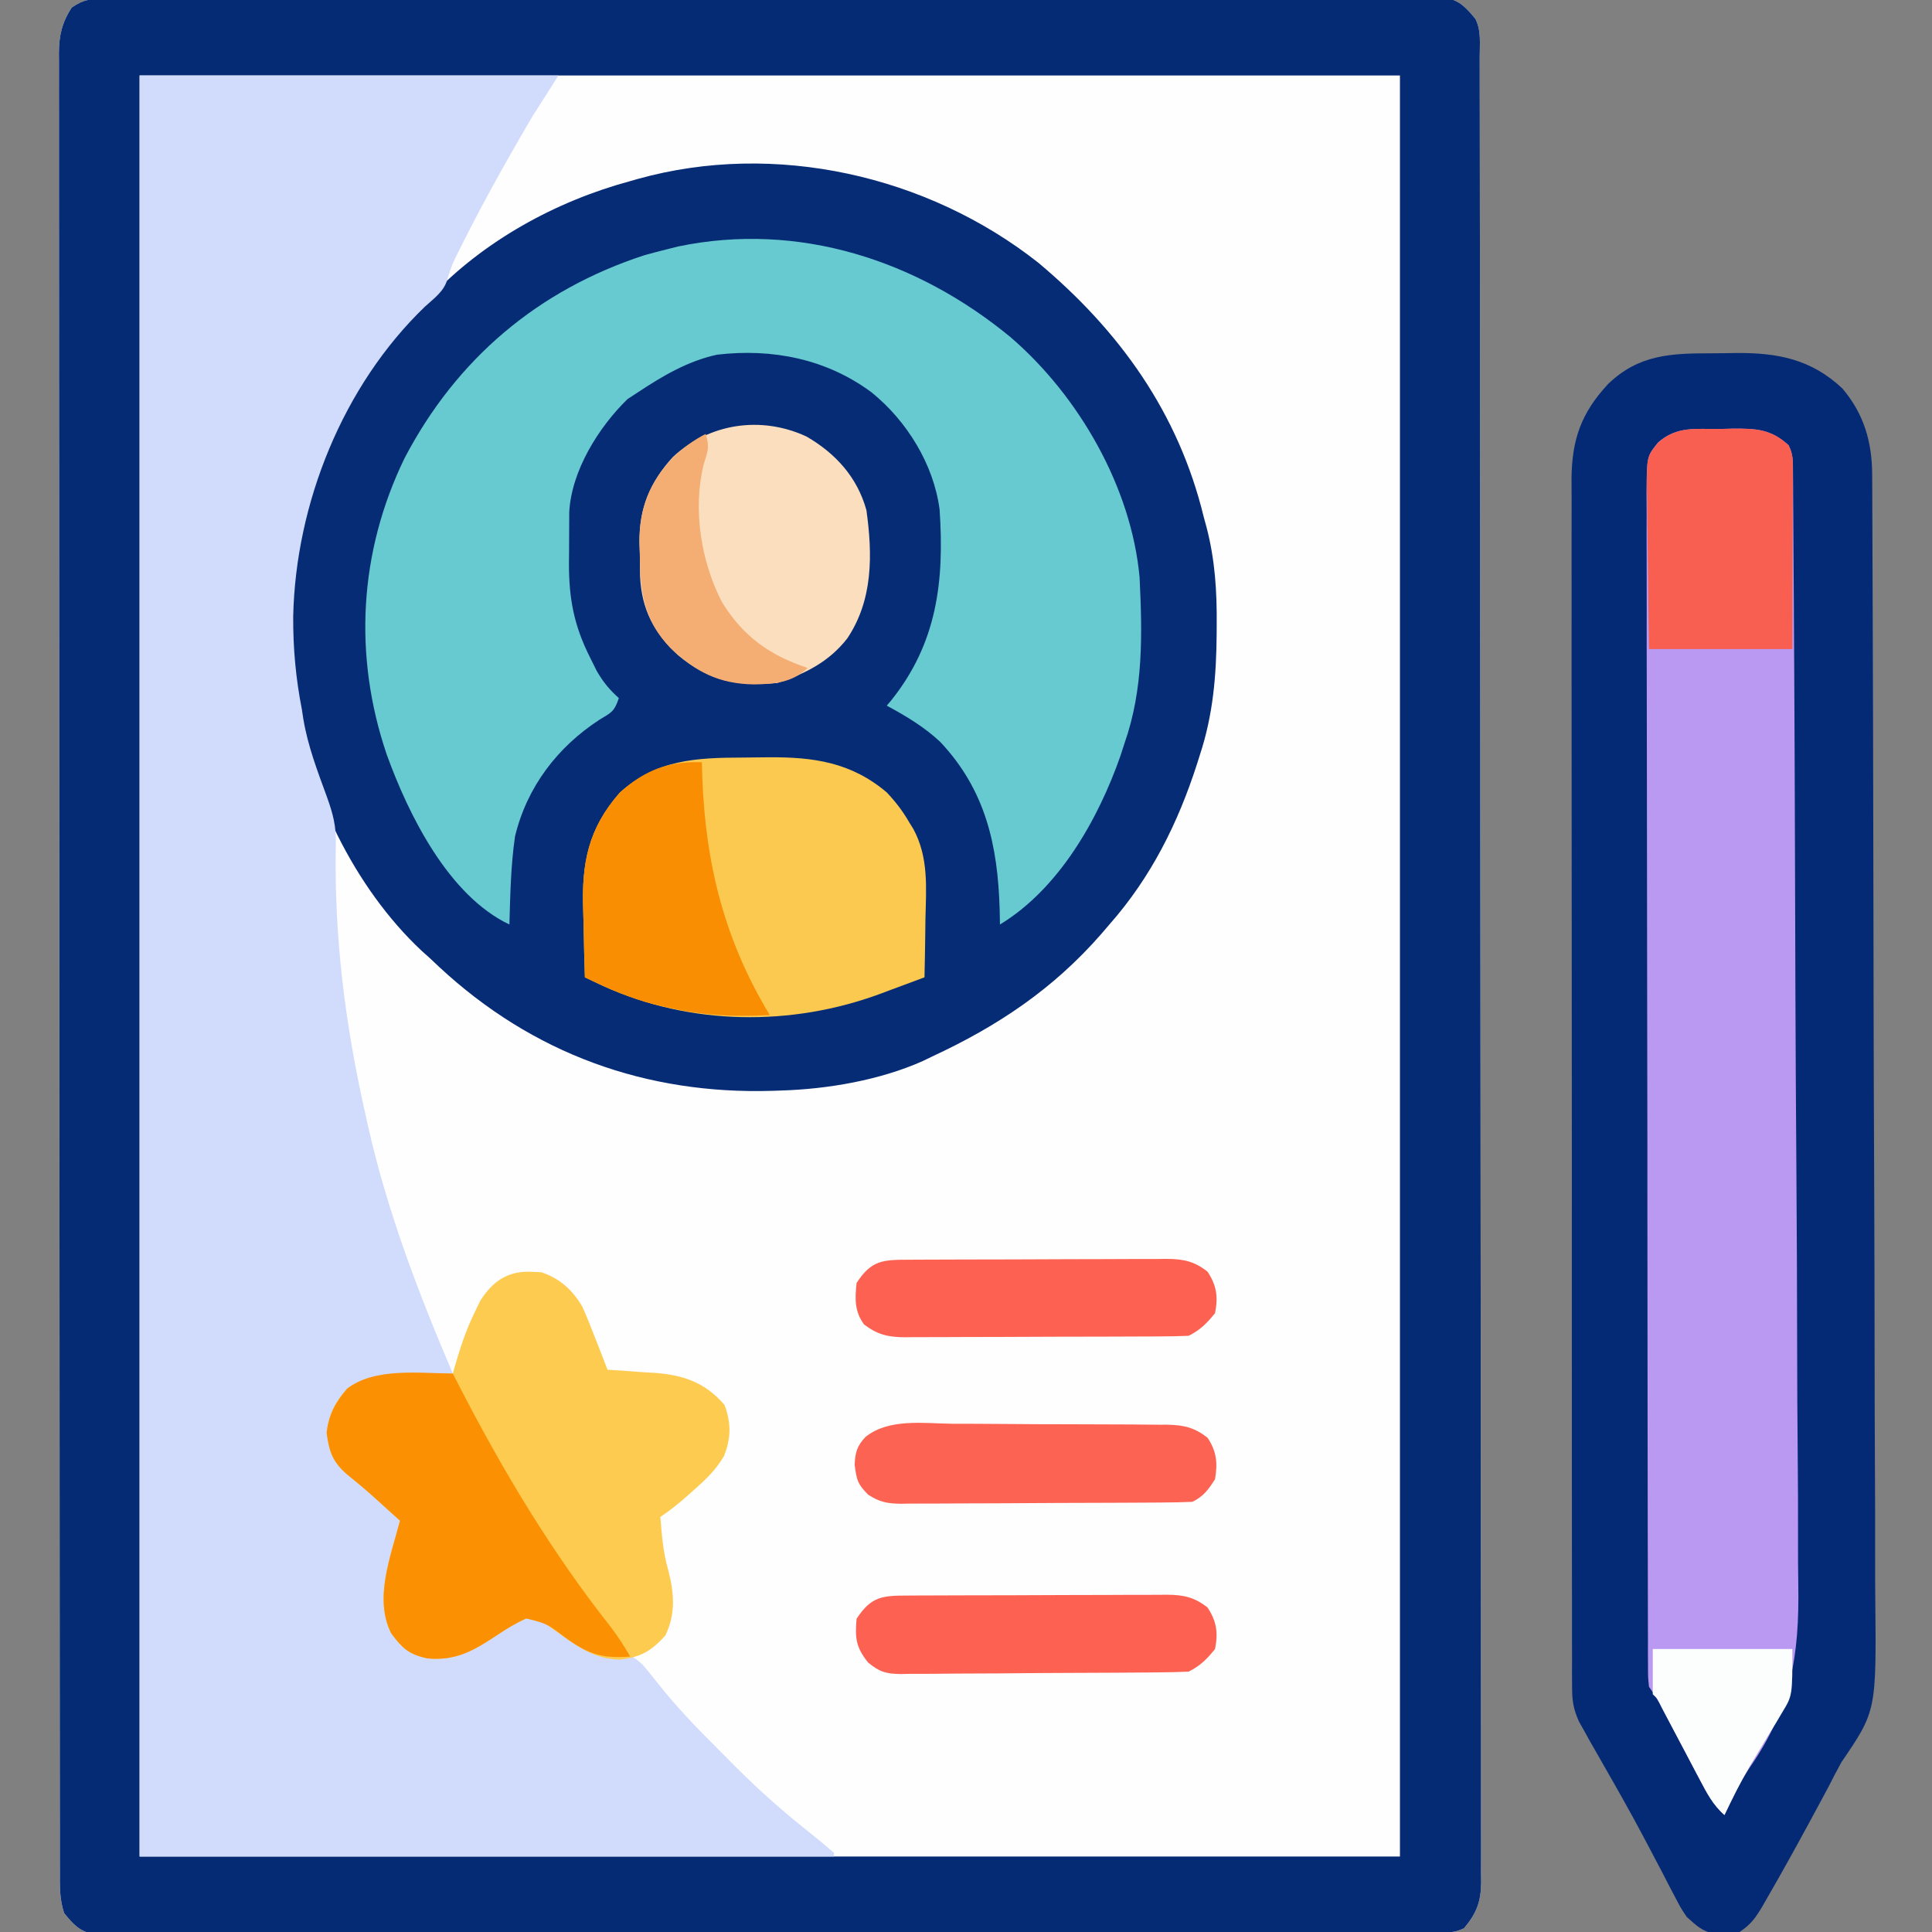 <?xml version="1.0" encoding="UTF-8"?>
<svg version="1.1" xmlns="http://www.w3.org/2000/svg" width="512" height="512">
<rect width="100%" height="100%" fill="#808080" stroke="none"/>
<path d="M0 0 C1.271 -0.007 2.542 -0.014 3.851 -0.021 C5.269 -0.019 6.688 -0.017 8.106 -0.014 C9.607 -0.019 11.107 -0.024 12.607 -0.03 C16.741 -0.044 20.875 -0.046 25.009 -0.045 C29.463 -0.047 33.917 -0.06 38.371 -0.072 C48.115 -0.094 57.858 -0.102 67.602 -0.107 C73.683 -0.111 79.763 -0.117 85.844 -0.124 C102.672 -0.144 119.499 -0.16 136.327 -0.163 C137.404 -0.163 138.481 -0.164 139.591 -0.164 C141.775 -0.164 143.96 -0.165 146.144 -0.165 C147.228 -0.165 148.312 -0.165 149.429 -0.165 C150.515 -0.166 151.6 -0.166 152.719 -0.166 C170.317 -0.17 187.916 -0.197 205.514 -0.234 C223.571 -0.272 241.627 -0.291 259.684 -0.292 C269.826 -0.292 279.969 -0.301 290.112 -0.33 C298.747 -0.354 307.382 -0.362 316.017 -0.346 C320.425 -0.339 324.832 -0.34 329.24 -0.363 C333.273 -0.383 337.305 -0.381 341.338 -0.36 C342.799 -0.356 344.26 -0.361 345.721 -0.376 C347.704 -0.394 349.686 -0.378 351.669 -0.361 C353.322 -0.362 353.322 -0.362 355.009 -0.363 C358.924 0.464 360.428 2.241 362.96 5.26 C364.538 8.416 364.101 11.802 364.094 15.267 C364.097 16.108 364.099 16.949 364.101 17.816 C364.108 20.666 364.108 23.516 364.107 26.366 C364.111 28.418 364.114 30.469 364.118 32.521 C364.128 38.183 364.132 43.845 364.135 49.507 C364.139 55.604 364.148 61.701 364.157 67.797 C364.176 81.836 364.186 95.875 364.194 109.914 C364.199 116.849 364.204 123.784 364.209 130.719 C364.227 154.448 364.242 178.177 364.249 201.907 C364.25 203.397 364.25 204.887 364.251 206.377 C364.251 207.116 364.251 207.855 364.252 208.617 C364.253 212.361 364.254 216.106 364.255 219.85 C364.256 220.593 364.256 221.336 364.256 222.102 C364.264 246.2 364.287 270.299 364.32 294.397 C364.354 319.864 364.374 345.331 364.377 370.798 C364.378 373.593 364.378 376.388 364.379 379.182 C364.379 379.87 364.379 380.558 364.379 381.267 C364.381 392.351 364.397 403.436 364.417 414.52 C364.438 425.657 364.443 436.794 364.434 447.931 C364.429 453.967 364.431 460.003 364.45 466.039 C364.468 471.561 364.467 477.082 364.451 482.604 C364.449 484.606 364.454 486.607 364.465 488.609 C364.48 491.323 364.471 494.036 364.455 496.75 C364.465 497.533 364.476 498.315 364.486 499.122 C364.42 504.302 363.255 507.279 359.96 511.26 C357.237 512.622 355.094 512.391 352.043 512.397 C350.774 512.402 349.506 512.407 348.198 512.412 C346.777 512.413 345.356 512.414 343.934 512.414 C342.435 512.418 340.935 512.422 339.436 512.427 C335.3 512.439 331.164 512.445 327.028 512.449 C322.573 512.455 318.118 512.467 313.663 512.478 C302.898 512.502 292.133 512.517 281.367 512.53 C278.328 512.533 275.29 512.537 272.251 512.542 C253.392 512.567 234.534 512.589 215.676 512.601 C211.306 512.604 206.936 512.607 202.566 512.61 C201.48 512.611 200.394 512.612 199.275 512.612 C181.67 512.625 164.065 512.658 146.46 512.7 C128.399 512.742 110.338 512.766 92.277 512.771 C82.131 512.775 71.985 512.786 61.839 512.819 C53.2 512.847 44.562 512.858 35.923 512.847 C31.513 512.842 27.104 512.845 22.694 512.87 C18.659 512.892 14.625 512.891 10.59 512.872 C9.128 512.87 7.666 512.875 6.205 512.89 C4.221 512.909 2.238 512.895 0.254 512.878 C-0.848 512.879 -1.951 512.881 -3.087 512.882 C-7.026 512.052 -8.525 510.331 -11.04 507.26 C-12.286 503.523 -12.18 500.054 -12.171 496.161 C-12.173 495.322 -12.175 494.483 -12.178 493.619 C-12.183 490.782 -12.182 487.946 -12.18 485.11 C-12.183 483.065 -12.186 481.021 -12.189 478.977 C-12.197 473.34 -12.199 467.703 -12.2 462.066 C-12.202 455.995 -12.209 449.923 -12.216 443.851 C-12.23 429.873 -12.236 415.896 -12.241 401.918 C-12.243 395.013 -12.247 388.107 -12.25 381.202 C-12.263 357.573 -12.274 333.943 -12.277 310.313 C-12.278 308.83 -12.278 307.346 -12.278 305.862 C-12.278 304.375 -12.279 302.888 -12.279 301.401 C-12.279 298.417 -12.28 295.433 -12.28 292.449 C-12.28 291.709 -12.28 290.97 -12.28 290.207 C-12.284 266.213 -12.3 242.218 -12.323 218.223 C-12.348 192.863 -12.362 167.503 -12.363 142.143 C-12.363 139.36 -12.363 136.577 -12.363 133.795 C-12.364 133.11 -12.364 132.424 -12.364 131.718 C-12.365 120.682 -12.376 109.645 -12.39 98.608 C-12.405 87.52 -12.408 76.431 -12.4 65.342 C-12.396 59.333 -12.397 53.323 -12.411 47.313 C-12.424 41.815 -12.423 36.318 -12.41 30.82 C-12.408 28.827 -12.412 26.835 -12.42 24.842 C-12.431 22.14 -12.424 19.438 -12.412 16.736 C-12.423 15.567 -12.423 15.567 -12.435 14.375 C-12.389 9.599 -11.625 6.291 -9.04 2.26 C-5.535 -0.077 -4.145 0.007 0 0 Z " fill="#FEFEFE" transform="translate(28.04,-0.26)"/>
<path d="M0 0 C21.556 18.052 37.164 39.84 43.836 67.375 C44.087 68.29 44.338 69.204 44.596 70.147 C46.842 78.829 47.357 87.123 47.273 96.062 C47.27 96.765 47.267 97.467 47.263 98.191 C47.186 109.344 46.337 119.735 42.836 130.375 C42.595 131.14 42.353 131.905 42.104 132.694 C37.031 148.503 29.872 162.869 18.836 175.375 C18.127 176.204 17.418 177.033 16.688 177.887 C3.942 192.488 -10.738 202.287 -28.164 210.375 C-28.967 210.764 -29.77 211.154 -30.598 211.555 C-41.933 216.623 -55.802 219.003 -68.164 219.375 C-69.273 219.414 -69.273 219.414 -70.405 219.453 C-103.987 220.491 -134.034 209.615 -158.77 186.633 C-159.56 185.888 -160.35 185.143 -161.164 184.375 C-161.903 183.712 -162.641 183.05 -163.402 182.367 C-181.31 165.637 -193.831 139.571 -197.164 115.375 C-197.328 114.31 -197.328 114.31 -197.496 113.223 C-201.721 80.269 -192.396 47.591 -172.164 21.375 C-169.287 17.914 -166.277 14.624 -163.164 11.375 C-162.48 10.627 -161.795 9.88 -161.09 9.109 C-146.996 -5.792 -127.86 -16.3 -108.164 -21.625 C-107.482 -21.82 -106.801 -22.014 -106.099 -22.215 C-69.86 -32.31 -29.401 -23.198 0 0 Z " fill="#072C76" transform="translate(275.164,69.625)"/>
<path d="M0 0 C1.271 -0.007 2.542 -0.014 3.851 -0.021 C5.269 -0.019 6.688 -0.017 8.106 -0.014 C9.607 -0.019 11.107 -0.024 12.607 -0.03 C16.741 -0.044 20.875 -0.046 25.009 -0.045 C29.463 -0.047 33.917 -0.06 38.371 -0.072 C48.115 -0.094 57.858 -0.102 67.602 -0.107 C73.683 -0.111 79.763 -0.117 85.844 -0.124 C102.672 -0.144 119.499 -0.16 136.327 -0.163 C137.404 -0.163 138.481 -0.164 139.591 -0.164 C141.775 -0.164 143.96 -0.165 146.144 -0.165 C147.228 -0.165 148.312 -0.165 149.429 -0.165 C150.515 -0.166 151.6 -0.166 152.719 -0.166 C170.317 -0.17 187.916 -0.197 205.514 -0.234 C223.571 -0.272 241.627 -0.291 259.684 -0.292 C269.826 -0.292 279.969 -0.301 290.112 -0.33 C298.747 -0.354 307.382 -0.362 316.017 -0.346 C320.425 -0.339 324.832 -0.34 329.24 -0.363 C333.273 -0.383 337.305 -0.381 341.338 -0.36 C342.799 -0.356 344.26 -0.361 345.721 -0.376 C347.704 -0.394 349.686 -0.378 351.669 -0.361 C353.322 -0.362 353.322 -0.362 355.009 -0.363 C358.924 0.464 360.428 2.241 362.96 5.26 C364.538 8.416 364.101 11.802 364.094 15.267 C364.097 16.108 364.099 16.949 364.101 17.816 C364.108 20.666 364.108 23.516 364.107 26.366 C364.111 28.418 364.114 30.469 364.118 32.521 C364.128 38.183 364.132 43.845 364.135 49.507 C364.139 55.604 364.148 61.701 364.157 67.797 C364.176 81.836 364.186 95.875 364.194 109.914 C364.199 116.849 364.204 123.784 364.209 130.719 C364.227 154.448 364.242 178.177 364.249 201.907 C364.25 203.397 364.25 204.887 364.251 206.377 C364.251 207.116 364.251 207.855 364.252 208.617 C364.253 212.361 364.254 216.106 364.255 219.85 C364.256 220.593 364.256 221.336 364.256 222.102 C364.264 246.2 364.287 270.299 364.32 294.397 C364.354 319.864 364.374 345.331 364.377 370.798 C364.378 373.593 364.378 376.388 364.379 379.182 C364.379 379.87 364.379 380.558 364.379 381.267 C364.381 392.351 364.397 403.436 364.417 414.52 C364.438 425.657 364.443 436.794 364.434 447.931 C364.429 453.967 364.431 460.003 364.45 466.039 C364.468 471.561 364.467 477.082 364.451 482.604 C364.449 484.606 364.454 486.607 364.465 488.609 C364.48 491.323 364.471 494.036 364.455 496.75 C364.465 497.533 364.476 498.315 364.486 499.122 C364.42 504.302 363.255 507.279 359.96 511.26 C357.237 512.622 355.094 512.391 352.043 512.397 C350.774 512.402 349.506 512.407 348.198 512.412 C346.777 512.413 345.356 512.414 343.934 512.414 C342.435 512.418 340.935 512.422 339.436 512.427 C335.3 512.439 331.164 512.445 327.028 512.449 C322.573 512.455 318.118 512.467 313.663 512.478 C302.898 512.502 292.133 512.517 281.367 512.53 C278.328 512.533 275.29 512.537 272.251 512.542 C253.392 512.567 234.534 512.589 215.676 512.601 C211.306 512.604 206.936 512.607 202.566 512.61 C201.48 512.611 200.394 512.612 199.275 512.612 C181.67 512.625 164.065 512.658 146.46 512.7 C128.399 512.742 110.338 512.766 92.277 512.771 C82.131 512.775 71.985 512.786 61.839 512.819 C53.2 512.847 44.562 512.858 35.923 512.847 C31.513 512.842 27.104 512.845 22.694 512.87 C18.659 512.892 14.625 512.891 10.59 512.872 C9.128 512.87 7.666 512.875 6.205 512.89 C4.221 512.909 2.238 512.895 0.254 512.878 C-0.848 512.879 -1.951 512.881 -3.087 512.882 C-7.026 512.052 -8.525 510.331 -11.04 507.26 C-12.286 503.523 -12.18 500.054 -12.171 496.161 C-12.173 495.322 -12.175 494.483 -12.178 493.619 C-12.183 490.782 -12.182 487.946 -12.18 485.11 C-12.183 483.065 -12.186 481.021 -12.189 478.977 C-12.197 473.34 -12.199 467.703 -12.2 462.066 C-12.202 455.995 -12.209 449.923 -12.216 443.851 C-12.23 429.873 -12.236 415.896 -12.241 401.918 C-12.243 395.013 -12.247 388.107 -12.25 381.202 C-12.263 357.573 -12.274 333.943 -12.277 310.313 C-12.278 308.83 -12.278 307.346 -12.278 305.862 C-12.278 304.375 -12.279 302.888 -12.279 301.401 C-12.279 298.417 -12.28 295.433 -12.28 292.449 C-12.28 291.709 -12.28 290.97 -12.28 290.207 C-12.284 266.213 -12.3 242.218 -12.323 218.223 C-12.348 192.863 -12.362 167.503 -12.363 142.143 C-12.363 139.36 -12.363 136.577 -12.363 133.795 C-12.364 133.11 -12.364 132.424 -12.364 131.718 C-12.365 120.682 -12.376 109.645 -12.39 98.608 C-12.405 87.52 -12.408 76.431 -12.4 65.342 C-12.396 59.333 -12.397 53.323 -12.411 47.313 C-12.424 41.815 -12.423 36.318 -12.41 30.82 C-12.408 28.827 -12.412 26.835 -12.42 24.842 C-12.431 22.14 -12.424 19.438 -12.412 16.736 C-12.423 15.567 -12.423 15.567 -12.435 14.375 C-12.389 9.599 -11.625 6.291 -9.04 2.26 C-5.535 -0.077 -4.145 0.007 0 0 Z M8.96 20.26 C8.96 176.02 8.96 331.78 8.96 492.26 C119.18 492.26 229.4 492.26 342.96 492.26 C342.96 336.5 342.96 180.74 342.96 20.26 C232.74 20.26 122.52 20.26 8.96 20.26 Z " fill="#062B75" transform="translate(28.04,-0.26)"/>
<path d="M0 0 C36.63 0 73.26 0 111 0 C107.535 5.445 107.535 5.445 104 11 C101.844 14.674 99.714 18.351 97.625 22.062 C96.79 23.543 96.79 23.543 95.938 25.054 C92.407 31.365 88.996 37.725 85.75 44.188 C85.38 44.923 85.009 45.658 84.627 46.416 C82.769 50.123 82.769 50.123 81.545 54.067 C80.645 57.259 78.002 59.073 75.625 61.25 C53.888 82.152 41.353 113.401 40.7 143.364 C40.657 151.736 41.384 159.772 43 168 C43.121 168.798 43.242 169.596 43.367 170.418 C44.554 177.649 47.149 184.388 49.66 191.242 C51.23 195.644 52.133 198.99 51.992 203.656 C51.485 228.241 54.525 252.056 60 276 C60.204 276.92 60.409 277.839 60.619 278.787 C65.673 301.171 73.988 322.931 83 344 C82.37 344.04 81.74 344.079 81.092 344.12 C78.205 344.312 75.322 344.531 72.438 344.75 C70.952 344.843 70.952 344.843 69.436 344.938 C63.238 345.432 59.075 346.337 54 350 C51.013 354.336 50.442 357.792 51 363 C53.186 368.841 56.936 371.916 61.625 375.75 C62.994 376.888 64.362 378.028 65.727 379.172 C66.331 379.668 66.935 380.164 67.557 380.675 C69 382 69 382 70 384 C69.413 386.551 68.766 389.044 68.062 391.562 C65.156 401.836 65.156 401.836 67.5 411.938 C67.995 412.618 68.49 413.299 69 414 C69 414.66 69 415.32 69 416 C74.535 418.399 79.034 419.33 85 418 C88.65 416.138 92.024 413.869 95.341 411.47 C100.237 408.022 100.237 408.022 104.059 407.91 C107.695 409.258 110.632 411.25 113.75 413.5 C119.394 417.451 119.394 417.451 126.125 418.188 C129.725 418.291 130.767 418.78 133.438 421.305 C134.851 422.964 136.204 424.662 137.553 426.375 C142.464 432.56 147.888 438.156 153.472 443.726 C155.023 445.273 156.565 446.828 158.108 448.383 C164.423 454.704 170.978 460.462 178 466 C180.03 467.638 182.026 469.293 184 471 C184 471.33 184 471.66 184 472 C123.28 472 62.56 472 0 472 C0 316.24 0 160.48 0 0 Z " fill="#D1DBFC" transform="translate(37,20)"/>
<path d="M0 0 C2.155 -0.004 4.309 -0.041 6.464 -0.079 C17.488 -0.17 26.39 1.534 34.667 9.308 C40.363 15.992 42.536 23.471 42.57 32.111 C42.577 33.264 42.584 34.417 42.591 35.605 C42.594 36.867 42.596 38.13 42.599 39.43 C42.605 40.788 42.612 42.147 42.619 43.505 C42.636 47.237 42.648 50.968 42.658 54.7 C42.668 57.901 42.681 61.103 42.694 64.304 C42.742 75.77 42.775 87.236 42.804 98.703 C42.806 99.608 42.808 100.514 42.811 101.447 C42.856 119.439 42.895 137.431 42.921 155.423 C42.927 159.378 42.934 163.333 42.94 167.287 C42.941 168.27 42.943 169.253 42.944 170.266 C42.97 186.172 43.027 202.078 43.096 217.984 C43.167 234.329 43.207 250.674 43.218 267.019 C43.225 276.19 43.246 285.361 43.301 294.532 C43.348 302.346 43.368 310.16 43.352 317.974 C43.345 321.956 43.351 325.937 43.392 329.919 C43.684 359.785 43.684 359.785 34.425 373.371 C33.204 375.562 32.072 377.787 30.933 380.023 C29.809 382.12 28.681 384.215 27.55 386.308 C26.952 387.415 26.354 388.521 25.738 389.662 C22.147 396.275 18.514 402.861 14.737 409.371 C14.34 410.064 13.942 410.757 13.533 411.472 C11.703 414.575 10.472 416.339 7.425 418.371 C5.339 418.707 5.339 418.707 3.05 418.746 C2.3 418.774 1.549 418.802 0.776 418.832 C-2.518 418.186 -4.096 416.61 -6.575 414.371 C-8.222 411.895 -8.222 411.895 -9.669 409.101 C-10.218 408.058 -10.768 407.015 -11.334 405.94 C-11.908 404.824 -12.483 403.708 -13.075 402.558 C-14.309 400.212 -15.544 397.867 -16.782 395.523 C-17.251 394.631 -17.251 394.631 -17.73 393.722 C-21.462 386.645 -25.429 379.703 -29.399 372.758 C-29.905 371.872 -30.41 370.986 -30.931 370.074 C-31.59 368.924 -31.59 368.924 -32.263 367.75 C-32.696 366.965 -33.129 366.18 -33.575 365.371 C-34.347 363.996 -34.347 363.996 -35.133 362.594 C-36.648 359.208 -36.952 357.088 -36.956 353.41 C-36.964 352.233 -36.972 351.056 -36.981 349.844 C-36.975 348.56 -36.969 347.276 -36.963 345.954 C-36.967 344.569 -36.973 343.184 -36.979 341.8 C-36.994 338 -36.989 334.2 -36.982 330.4 C-36.977 326.299 -36.99 322.199 -37 318.099 C-37.017 310.067 -37.018 302.036 -37.013 294.005 C-37.009 287.476 -37.01 280.947 -37.016 274.419 C-37.016 273.49 -37.017 272.56 -37.018 271.603 C-37.019 269.716 -37.021 267.828 -37.022 265.941 C-37.036 248.237 -37.031 230.534 -37.019 212.83 C-37.009 196.638 -37.022 180.446 -37.046 164.254 C-37.071 147.625 -37.08 130.997 -37.074 114.368 C-37.07 105.034 -37.072 95.699 -37.09 86.365 C-37.105 78.417 -37.105 70.47 -37.088 62.522 C-37.079 58.468 -37.077 54.415 -37.092 50.361 C-37.106 46.647 -37.101 42.933 -37.082 39.219 C-37.077 37.245 -37.091 35.272 -37.106 33.299 C-37.019 22.808 -34.527 15.771 -27.368 8.093 C-19.245 0.289 -10.665 -0.002 0 0 Z " fill="#052A75" transform="translate(453.575,93.629)"/>
<path d="M0 0 C18.053 15.491 32.056 39.718 34.25 63.688 C34.983 78.755 35.293 93.338 30.25 107.688 C29.899 108.772 29.549 109.856 29.188 110.973 C23.29 127.826 12.885 146.217 -2.75 155.688 C-2.789 153.731 -2.789 153.731 -2.828 151.734 C-3.311 134.803 -6.52 120.11 -18.562 107.312 C-22.811 103.323 -27.643 100.45 -32.75 97.688 C-32.386 97.261 -32.023 96.834 -31.648 96.395 C-19.361 81.114 -17.465 64.603 -18.75 45.688 C-20.314 33.738 -27.433 22.225 -36.75 14.688 C-48.697 5.792 -63.134 2.955 -77.75 4.688 C-85.521 6.391 -92.173 10.327 -98.75 14.688 C-100.08 15.554 -100.08 15.554 -101.438 16.438 C-109.13 23.922 -116.309 35.443 -116.895 46.401 C-116.92 49.747 -116.936 53.092 -116.938 56.438 C-116.956 58.17 -116.956 58.17 -116.975 59.938 C-116.991 69.367 -115.628 76.506 -111.375 84.938 C-110.79 86.118 -110.205 87.299 -109.602 88.516 C-107.898 91.434 -106.259 93.455 -103.75 95.688 C-104.938 99.252 -105.69 99.506 -108.812 101.375 C-119.992 108.621 -128.108 119.232 -131.262 132.332 C-132.386 140.059 -132.529 147.892 -132.75 155.688 C-148.815 148.085 -159.46 126.737 -165.289 110.57 C-174.136 84.462 -172.627 57.036 -160.566 32.168 C-146.804 5.797 -125.104 -12.523 -96.938 -21.688 C-94.883 -22.258 -92.82 -22.802 -90.75 -23.312 C-89.416 -23.649 -89.416 -23.649 -88.055 -23.992 C-56.095 -30.639 -24.678 -20.333 0 0 Z " fill="#66CAD0" transform="translate(267.75,89.312)"/>
<path d="M0 0 C1.085 -0.029 2.171 -0.058 3.289 -0.088 C9.569 -0.138 13.53 -0.014 18.25 4.312 C19.536 6.885 19.39 8.735 19.409 11.617 C19.419 12.749 19.429 13.882 19.44 15.048 C19.446 16.303 19.452 17.558 19.458 18.85 C19.467 20.189 19.478 21.527 19.488 22.865 C19.516 26.556 19.537 30.247 19.557 33.938 C19.574 37.101 19.596 40.264 19.617 43.427 C19.819 73.479 19.922 103.531 20.006 133.583 C20.017 137.501 20.028 141.419 20.04 145.337 C20.042 146.31 20.045 147.284 20.048 148.287 C20.096 164.018 20.192 179.748 20.307 195.478 C20.425 211.648 20.492 227.817 20.514 243.987 C20.527 253.058 20.562 262.127 20.655 271.198 C20.734 278.934 20.768 286.668 20.745 294.405 C20.735 298.344 20.745 302.28 20.813 306.219 C21.125 325.081 18.914 338.965 7.857 354.858 C5.267 358.814 3.251 363.035 1.25 367.312 C-1.706 364.512 -3.348 361.615 -5.254 358 C-5.578 357.39 -5.902 356.78 -6.236 356.151 C-7.266 354.208 -8.29 352.26 -9.312 350.312 C-10.34 348.365 -11.369 346.419 -12.4 344.474 C-13.334 342.709 -14.264 340.943 -15.194 339.176 C-16.736 336.236 -16.736 336.236 -18.75 333.312 C-19.004 330.856 -19.004 330.856 -19.01 327.869 C-19.017 326.731 -19.024 325.593 -19.031 324.421 C-19.029 323.165 -19.027 321.91 -19.024 320.616 C-19.029 319.273 -19.034 317.93 -19.04 316.587 C-19.054 312.888 -19.056 309.19 -19.055 305.491 C-19.057 301.505 -19.07 297.52 -19.082 293.534 C-19.104 284.815 -19.112 276.096 -19.117 267.377 C-19.121 261.935 -19.127 256.492 -19.134 251.05 C-19.154 235.987 -19.17 220.924 -19.173 205.862 C-19.174 204.897 -19.174 203.933 -19.174 202.939 C-19.174 200.984 -19.175 199.029 -19.175 197.074 C-19.175 196.104 -19.175 195.133 -19.176 194.134 C-19.176 193.162 -19.176 192.19 -19.176 191.189 C-19.18 175.441 -19.207 159.693 -19.244 143.944 C-19.282 127.783 -19.301 111.621 -19.302 95.46 C-19.302 86.383 -19.311 77.306 -19.34 68.229 C-19.364 60.501 -19.372 52.772 -19.357 45.044 C-19.349 41.099 -19.35 37.156 -19.373 33.212 C-19.393 29.601 -19.391 25.991 -19.37 22.381 C-19.365 20.456 -19.384 18.53 -19.405 16.605 C-19.313 7.261 -19.313 7.261 -16.337 3.558 C-11.316 -0.801 -6.415 0.056 0 0 Z " fill="#BA99F2" transform="translate(455.75,113.688)"/>
<path d="M0 0 C0.727 0.032 1.454 0.064 2.203 0.098 C7.037 1.692 10.524 4.809 13.059 9.21 C14.2 11.716 15.216 14.237 16.188 16.812 C16.537 17.692 16.887 18.571 17.248 19.477 C18.1 21.624 18.933 23.777 19.75 25.938 C20.641 25.989 20.641 25.989 21.551 26.042 C24.286 26.213 27.017 26.419 29.75 26.625 C30.685 26.678 31.619 26.732 32.582 26.787 C40.116 27.393 45.723 29.438 50.75 35.25 C52.57 40.14 52.487 44.081 50.602 48.832 C48.422 52.488 45.932 54.913 42.75 57.688 C42.216 58.168 41.683 58.649 41.133 59.145 C38.755 61.268 36.407 63.166 33.75 64.938 C34.121 69.7 34.483 74.335 35.812 78.938 C37.42 84.999 37.863 90.67 35.062 96.375 C31.329 100.513 28.487 102.144 22.938 102.75 C16.257 102.659 11.584 99.168 6.321 95.407 C2.604 92.71 2.604 92.71 -1.781 91.844 C-4.521 93.058 -6.976 94.565 -9.465 96.228 C-15.568 100.294 -20.421 103.179 -28.012 102.426 C-32.867 101.367 -34.617 99.793 -37.562 95.812 C-42.241 86.569 -37.667 75.336 -35.25 65.938 C-36.77 64.561 -38.291 63.187 -39.812 61.812 C-40.721 60.99 -41.63 60.168 -42.566 59.32 C-44.753 57.378 -46.976 55.524 -49.25 53.688 C-53.107 50.375 -54.023 47.652 -54.688 42.625 C-54.126 37.894 -52.514 34.429 -49.25 30.938 C-43.814 27.213 -38.237 27.394 -31.875 27.25 C-30.853 27.216 -29.831 27.182 -28.777 27.146 C-26.268 27.064 -23.76 26.995 -21.25 26.938 C-21.067 26.29 -20.884 25.642 -20.695 24.974 C-19.244 19.973 -17.696 15.242 -15.375 10.562 C-14.903 9.585 -14.431 8.608 -13.945 7.602 C-10.543 2.256 -6.354 -0.433 0 0 Z " fill="#FDCB50" transform="translate(141.25,337.062)"/>
<path d="M0 0 C2.236 -0.01 4.472 -0.041 6.708 -0.072 C18.689 -0.162 28.672 1.265 38.073 9.24 C40.435 11.734 42.365 14.261 44.073 17.24 C44.419 17.796 44.764 18.352 45.12 18.925 C49.206 26.474 48.518 34.489 48.323 42.803 C48.303 44.303 48.285 45.804 48.268 47.305 C48.225 50.95 48.156 54.595 48.073 58.24 C45.054 59.37 42.032 60.493 39.01 61.615 C38.163 61.932 37.315 62.249 36.442 62.576 C12.803 71.338 -13.904 71.037 -37.032 60.564 C-38.667 59.796 -40.3 59.024 -41.927 58.24 C-42.077 53.76 -42.185 49.282 -42.257 44.8 C-42.286 43.281 -42.327 41.763 -42.38 40.245 C-42.791 28.032 -41.068 18.838 -32.677 9.303 C-23.008 0.515 -12.423 0.032 0 0 Z " fill="#FBC94F" transform="translate(196.927,200.76)"/>
<path d="M0 0 C7.73 4.474 13.47 10.782 15.891 19.52 C17.547 31.394 17.638 43.335 10.809 53.516 C5.938 59.756 -0.317 62.853 -7.719 65.32 C-18.415 66.224 -25.753 64.809 -34.031 57.945 C-40.446 51.964 -43.674 45.839 -44.09 37.055 C-44.123 35.06 -44.145 33.065 -44.156 31.07 C-44.189 30.084 -44.222 29.098 -44.256 28.082 C-44.322 18.99 -41.525 12.172 -35.406 5.445 C-25.73 -3.532 -11.992 -5.568 0 0 Z " fill="#FBDEBD" transform="translate(213.719,115.68)"/>
<path d="M0 0 C0.571 1.116 1.142 2.233 1.73 3.383 C13.341 25.876 26.193 47.36 41.906 67.23 C43.805 69.742 45.442 72.268 47 75 C39.481 75.597 35.786 74.307 29.75 69.938 C25.029 66.315 25.029 66.315 19.461 64.906 C16.726 66.122 14.272 67.629 11.785 69.29 C5.682 73.357 0.829 76.242 -6.762 75.488 C-11.617 74.429 -13.367 72.856 -16.312 68.875 C-20.991 59.632 -16.417 48.398 -14 39 C-15.52 37.624 -17.041 36.249 -18.562 34.875 C-19.471 34.053 -20.38 33.23 -21.316 32.383 C-23.503 30.441 -25.726 28.587 -28 26.75 C-31.857 23.437 -32.773 20.715 -33.438 15.688 C-32.86 10.817 -31.142 7.722 -28 4 C-20.717 -1.644 -8.827 -0.056 0 0 Z " fill="#FC9003" transform="translate(120,364)"/>
<path d="M0 0 C1.085 -0.029 2.171 -0.058 3.289 -0.088 C9.569 -0.138 13.53 -0.014 18.25 4.312 C19.503 6.818 19.37 8.51 19.364 11.313 C19.363 12.354 19.363 13.395 19.363 14.467 C19.358 15.594 19.353 16.722 19.348 17.883 C19.346 19.034 19.345 20.186 19.343 21.372 C19.338 25.06 19.325 28.749 19.312 32.438 C19.307 34.934 19.303 37.43 19.299 39.926 C19.289 46.055 19.269 52.184 19.25 58.312 C6.71 58.312 -5.83 58.312 -18.75 58.312 C-18.865 51.158 -18.964 44.007 -19.025 36.853 C-19.05 34.42 -19.084 31.987 -19.127 29.555 C-19.188 26.054 -19.216 22.555 -19.238 19.055 C-19.264 17.97 -19.29 16.885 -19.316 15.768 C-19.32 7.325 -19.32 7.325 -16.344 3.641 C-11.358 -0.834 -6.451 0.057 0 0 Z " fill="#F95F50" transform="translate(455.75,113.688)"/>
<path d="M0 0 C0.037 1.258 0.075 2.516 0.113 3.812 C0.931 26.858 5.96 47.115 18 67 C8.38 67.567 -0.473 67.048 -9.875 64.812 C-10.717 64.616 -11.559 64.42 -12.427 64.218 C-18.978 62.554 -24.929 59.946 -31 57 C-31.15 52.52 -31.258 48.042 -31.33 43.56 C-31.359 42.041 -31.4 40.523 -31.453 39.004 C-31.864 26.794 -30.144 17.595 -21.75 8.062 C-15.08 2.056 -8.84 -0.309 0 0 Z " fill="#FA8E02" transform="translate(186,202)"/>
<path d="M0 0 C0.792 -0.005 1.584 -0.01 2.4 -0.015 C5.027 -0.03 7.655 -0.036 10.282 -0.042 C12.106 -0.048 13.929 -0.054 15.753 -0.059 C19.58 -0.07 23.408 -0.076 27.235 -0.079 C32.138 -0.085 37.041 -0.109 41.944 -0.137 C45.712 -0.156 49.481 -0.161 53.25 -0.162 C55.057 -0.165 56.864 -0.173 58.671 -0.187 C61.202 -0.204 63.731 -0.202 66.262 -0.195 C67.007 -0.205 67.753 -0.214 68.521 -0.223 C72.969 -0.188 75.804 0.397 79.325 3.161 C81.771 6.83 82.164 9.897 81.325 14.161 C79.149 16.852 77.414 18.616 74.325 20.161 C71.758 20.28 69.218 20.339 66.65 20.354 C65.858 20.362 65.066 20.37 64.25 20.379 C61.622 20.404 58.995 20.42 56.368 20.435 C55.471 20.44 54.575 20.445 53.651 20.451 C48.906 20.477 44.16 20.497 39.415 20.511 C34.512 20.528 29.609 20.573 24.706 20.624 C20.938 20.657 17.169 20.669 13.4 20.674 C11.593 20.681 9.786 20.696 7.979 20.72 C5.448 20.752 2.919 20.752 0.388 20.745 C-0.357 20.761 -1.103 20.777 -1.871 20.794 C-5.844 20.747 -7.502 20.303 -10.617 17.75 C-13.836 13.702 -14.115 11.355 -13.675 6.161 C-9.758 0.156 -6.764 0.01 0 0 Z " fill="#FD6151" transform="translate(240.675,422.839)"/>
<path d="M0 0 C0.792 -0.005 1.584 -0.01 2.4 -0.015 C5.027 -0.03 7.655 -0.036 10.282 -0.042 C12.106 -0.048 13.929 -0.054 15.753 -0.059 C19.58 -0.07 23.408 -0.076 27.235 -0.079 C32.138 -0.085 37.041 -0.109 41.944 -0.137 C45.712 -0.156 49.481 -0.161 53.25 -0.162 C55.057 -0.165 56.864 -0.173 58.671 -0.187 C61.202 -0.204 63.731 -0.202 66.262 -0.195 C67.007 -0.205 67.753 -0.214 68.521 -0.223 C72.969 -0.188 75.804 0.397 79.325 3.161 C81.771 6.83 82.164 9.897 81.325 14.161 C79.149 16.852 77.414 18.616 74.325 20.161 C71.788 20.27 69.279 20.318 66.742 20.322 C65.568 20.33 65.568 20.33 64.371 20.337 C61.776 20.352 59.182 20.359 56.587 20.364 C54.785 20.37 52.984 20.376 51.183 20.382 C47.403 20.392 43.622 20.398 39.842 20.401 C34.999 20.407 30.157 20.431 25.315 20.459 C21.593 20.478 17.871 20.483 14.148 20.485 C12.363 20.488 10.578 20.496 8.793 20.509 C6.294 20.526 3.796 20.524 1.296 20.518 C0.56 20.527 -0.176 20.536 -0.935 20.546 C-5.361 20.51 -8.139 19.855 -11.675 17.161 C-14.241 13.74 -14.112 10.313 -13.675 6.161 C-9.758 0.156 -6.764 0.01 0 0 Z " fill="#FD6151" transform="translate(240.675,333.839)"/>
<path d="M0 0 C1.794 0.004 3.588 0.005 5.382 0.004 C9.133 0.009 12.883 0.034 16.634 0.074 C21.437 0.125 26.239 0.136 31.042 0.134 C34.743 0.135 38.444 0.151 42.145 0.173 C43.916 0.183 45.687 0.189 47.458 0.191 C49.933 0.197 52.407 0.224 54.881 0.256 C55.61 0.254 56.338 0.253 57.089 0.251 C61.48 0.334 64.291 0.979 67.773 3.691 C70.23 7.376 70.474 10.411 69.773 14.691 C67.98 17.501 66.755 19.201 63.773 20.691 C61.176 20.805 58.605 20.859 56.007 20.868 C55.205 20.875 54.403 20.882 53.577 20.888 C50.917 20.908 48.257 20.92 45.598 20.93 C44.236 20.936 44.236 20.936 42.847 20.942 C38.043 20.963 33.24 20.977 28.436 20.987 C23.472 20.998 18.509 21.032 13.546 21.072 C9.731 21.098 5.916 21.106 2.101 21.11 C0.271 21.115 -1.558 21.126 -3.388 21.145 C-5.949 21.169 -8.51 21.168 -11.072 21.161 C-11.827 21.174 -12.582 21.187 -13.359 21.2 C-17.032 21.164 -19.058 20.8 -22.174 18.787 C-24.963 15.94 -25.186 14.998 -25.727 10.941 C-25.622 7.67 -25.112 5.85 -22.834 3.469 C-16.621 -1.468 -7.524 -0.099 0 0 Z " fill="#FD6353" transform="translate(252.227,377.309)"/>
<path d="M0 0 C1.136 3.408 0.536 4.67 -0.493 7.979 C-3.475 19.866 -1.217 33.865 4.32 44.547 C9.896 53.626 16.97 58.691 27 62 C23.078 65.922 18.033 66.31 12.688 66.375 C3.418 66.196 -2.567 63.05 -9.277 56.793 C-16.485 49.291 -17.38 41.693 -17.438 31.75 C-17.47 30.764 -17.503 29.778 -17.537 28.762 C-17.604 19.594 -14.808 12.731 -8.5 6.062 C-5.871 3.624 -3.203 1.65 0 0 Z " fill="#F4AE73" transform="translate(187,115)"/>
<path d="M0 0 C12.21 0 24.42 0 37 0 C37 12.372 37 12.372 34.332 16.754 C33.768 17.711 33.204 18.668 32.623 19.654 C32.026 20.614 31.428 21.574 30.812 22.562 C29.65 24.5 28.49 26.439 27.332 28.379 C26.771 29.308 26.21 30.238 25.631 31.196 C23.208 35.361 21.079 39.655 19 44 C15.918 41.346 14.342 38.188 12.461 34.617 C12.135 34.002 11.808 33.387 11.472 32.754 C10.435 30.797 9.404 28.836 8.375 26.875 C7.337 24.907 6.298 22.94 5.257 20.975 C4.316 19.197 3.379 17.417 2.443 15.636 C1.241 13.147 1.241 13.147 0 12 C0 8.04 0 4.08 0 0 Z " fill="#FCFDFD" transform="translate(438,437)"/>
</svg>
